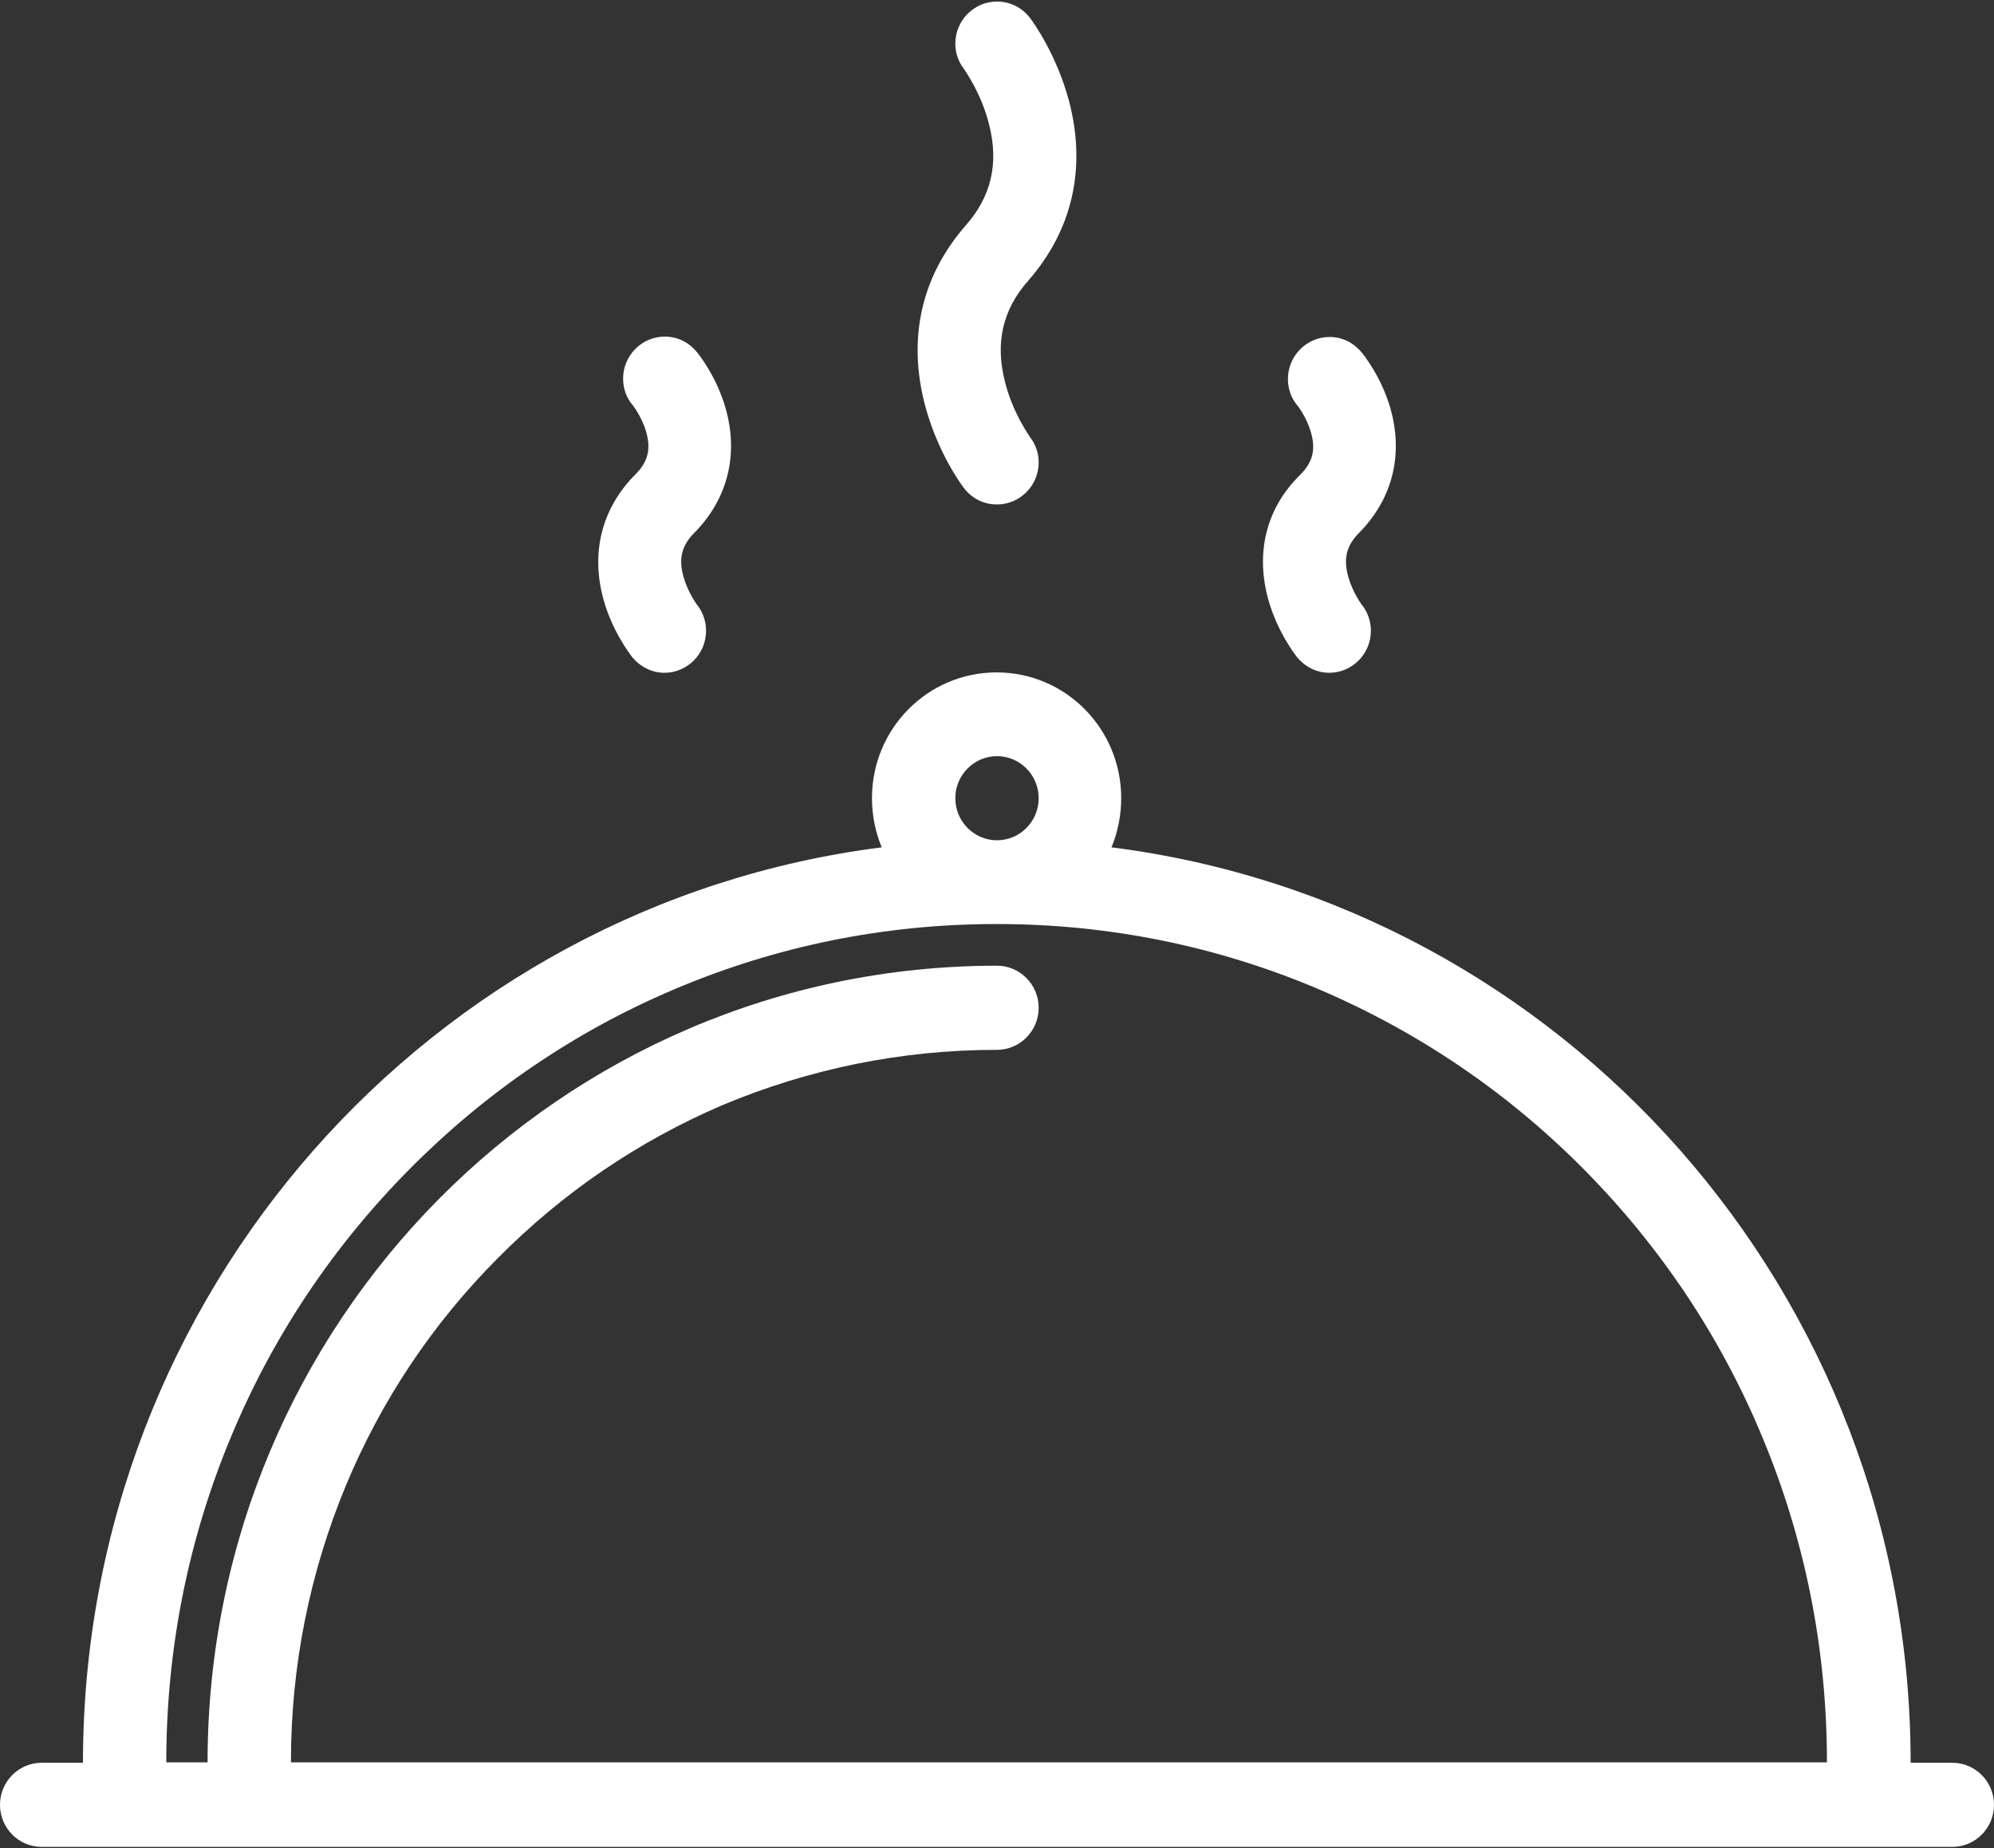 <?xml version="1.0" encoding="UTF-8" standalone="no"?>
<svg width="41px" height="38px" viewBox="0 0 41 38" version="1.1" xmlns="http://www.w3.org/2000/svg" xmlns:xlink="http://www.w3.org/1999/xlink">
    <rect x="0" y="0" width="41" height="38" fill="#333333" stroke="none"/>
    <!-- Generator: sketchtool 40.3 (33839) - http://www.bohemiancoding.com/sketch -->
    <title>1D92356E-7BEB-4505-8093-7B3D1DEC2648</title>
    <desc>Created with sketchtool.</desc>
    <defs></defs>
    <g id="main" stroke="none" stroke-width="1" fill="none" fill-rule="evenodd">
        <g transform="translate(-415, -1824)" id="1.15-icon#1" fill="#FFFFFF">
            <g transform="translate(415, 1824)">
                <g id="Слой_1">
                    <g id="Group">
                        <path d="M26.081,12.338 C26.266,12.993 26.626,13.454 26.666,13.51 L26.666,13.51 C26.826,13.704 27.066,13.834 27.331,13.834 C27.803,13.834 28.188,13.446 28.188,12.969 C28.188,12.766 28.115,12.572 27.995,12.427 L27.995,12.427 C27.995,12.427 27.811,12.176 27.723,11.861 C27.619,11.497 27.683,11.222 27.939,10.963 C28.636,10.26 28.86,9.346 28.588,8.392 C28.404,7.754 28.043,7.301 27.995,7.244 L27.995,7.244 L27.995,7.244 L27.995,7.244 C27.835,7.05 27.603,6.929 27.339,6.929 C26.866,6.929 26.482,7.317 26.482,7.794 C26.482,8.004 26.554,8.198 26.682,8.344 L26.682,8.344 C26.682,8.344 26.866,8.578 26.954,8.886 C27.058,9.241 26.994,9.5 26.738,9.759 C26.033,10.446 25.809,11.368 26.081,12.338 L26.081,12.338 Z" id="Shape"></path>
                        <path d="M19.019,8.328 C19.275,9.298 19.763,9.961 19.819,10.034 L19.819,10.034 C19.979,10.244 20.22,10.373 20.5,10.373 C20.972,10.373 21.357,9.985 21.357,9.508 C21.357,9.314 21.293,9.136 21.181,8.991 L21.181,8.991 C21.181,8.983 20.82,8.497 20.66,7.834 C20.46,7.042 20.62,6.363 21.141,5.773 C22.054,4.73 22.342,3.452 21.981,2.078 C21.725,1.116 21.237,0.445 21.181,0.372 L21.181,0.372 C21.021,0.162 20.78,0.032 20.5,0.032 C20.028,0.032 19.643,0.42 19.643,0.897 C19.643,1.091 19.707,1.269 19.819,1.415 L19.819,1.415 C19.819,1.423 20.18,1.908 20.34,2.571 C20.54,3.363 20.38,4.043 19.859,4.633 C18.946,5.676 18.658,6.953 19.019,8.328 L19.019,8.328 Z" id="Shape"></path>
                        <path d="M12.412,12.338 C12.596,12.993 12.957,13.454 12.997,13.51 L12.997,13.51 C13.157,13.704 13.397,13.834 13.661,13.834 C14.134,13.834 14.518,13.446 14.518,12.969 C14.518,12.766 14.446,12.572 14.326,12.427 L14.326,12.427 C14.326,12.427 14.142,12.176 14.054,11.861 C13.95,11.497 14.014,11.222 14.27,10.963 C14.967,10.26 15.191,9.346 14.919,8.392 C14.734,7.746 14.374,7.293 14.326,7.236 L14.326,7.236 L14.326,7.236 L14.326,7.236 C14.166,7.042 13.934,6.921 13.669,6.921 C13.197,6.921 12.812,7.309 12.812,7.786 C12.812,7.996 12.885,8.19 13.013,8.336 L13.013,8.336 C13.013,8.336 13.197,8.57 13.285,8.877 C13.389,9.233 13.325,9.492 13.069,9.751 C12.372,10.446 12.14,11.368 12.412,12.338 L12.412,12.338 Z" id="Shape"></path>
                        <path d="M41,37.111 C41,36.634 40.616,36.246 40.143,36.246 L40.143,36.246 L39.286,36.246 C39.286,26.576 32.119,18.596 22.854,17.423 C22.982,17.116 23.054,16.769 23.054,16.413 C23.054,14.982 21.909,13.826 20.492,13.826 C19.075,13.826 17.929,14.982 17.929,16.413 C17.929,16.769 18.002,17.116 18.13,17.423 C8.881,18.596 1.706,26.576 1.706,36.246 L0.857,36.246 L0.857,36.246 L0.857,36.246 C0.384,36.246 0,36.634 0,37.111 C0,37.588 0.384,37.976 0.857,37.976 L0.857,37.976 L0.857,37.976 L40.143,37.976 L40.143,37.976 C40.616,37.976 41,37.588 41,37.111 L41,37.111 Z M20.5,15.548 C20.972,15.548 21.357,15.936 21.357,16.413 C21.357,16.89 20.972,17.278 20.5,17.278 C20.028,17.278 19.643,16.89 19.643,16.413 C19.643,15.936 20.028,15.548 20.5,15.548 L20.5,15.548 Z M20.5,21.587 L20.5,21.587 C20.972,21.587 21.357,21.199 21.357,20.722 C21.357,20.245 20.972,19.857 20.5,19.857 L20.5,19.857 L20.5,19.857 L20.5,19.857 L20.5,19.857 C11.539,19.857 4.268,27.19 4.268,36.237 L3.419,36.237 C3.419,33.909 3.868,31.653 4.757,29.527 C5.613,27.473 6.847,25.63 8.416,24.045 C9.986,22.46 11.812,21.215 13.846,20.35 C15.952,19.453 18.186,19 20.492,19 C22.798,19 25.032,19.453 27.138,20.35 C29.172,21.223 30.998,22.46 32.568,24.045 C34.137,25.63 35.371,27.473 36.227,29.527 C37.116,31.653 37.565,33.909 37.565,36.237 L5.982,36.237 C5.982,34.257 6.366,32.34 7.119,30.529 C7.848,28.783 8.897,27.214 10.234,25.872 C11.571,24.522 13.117,23.471 14.846,22.727 C16.64,21.975 18.538,21.587 20.5,21.587 L20.5,21.587 Z" id="Shape"></path>
                    </g>
                </g>
            </g>
        </g>
    </g>
</svg>